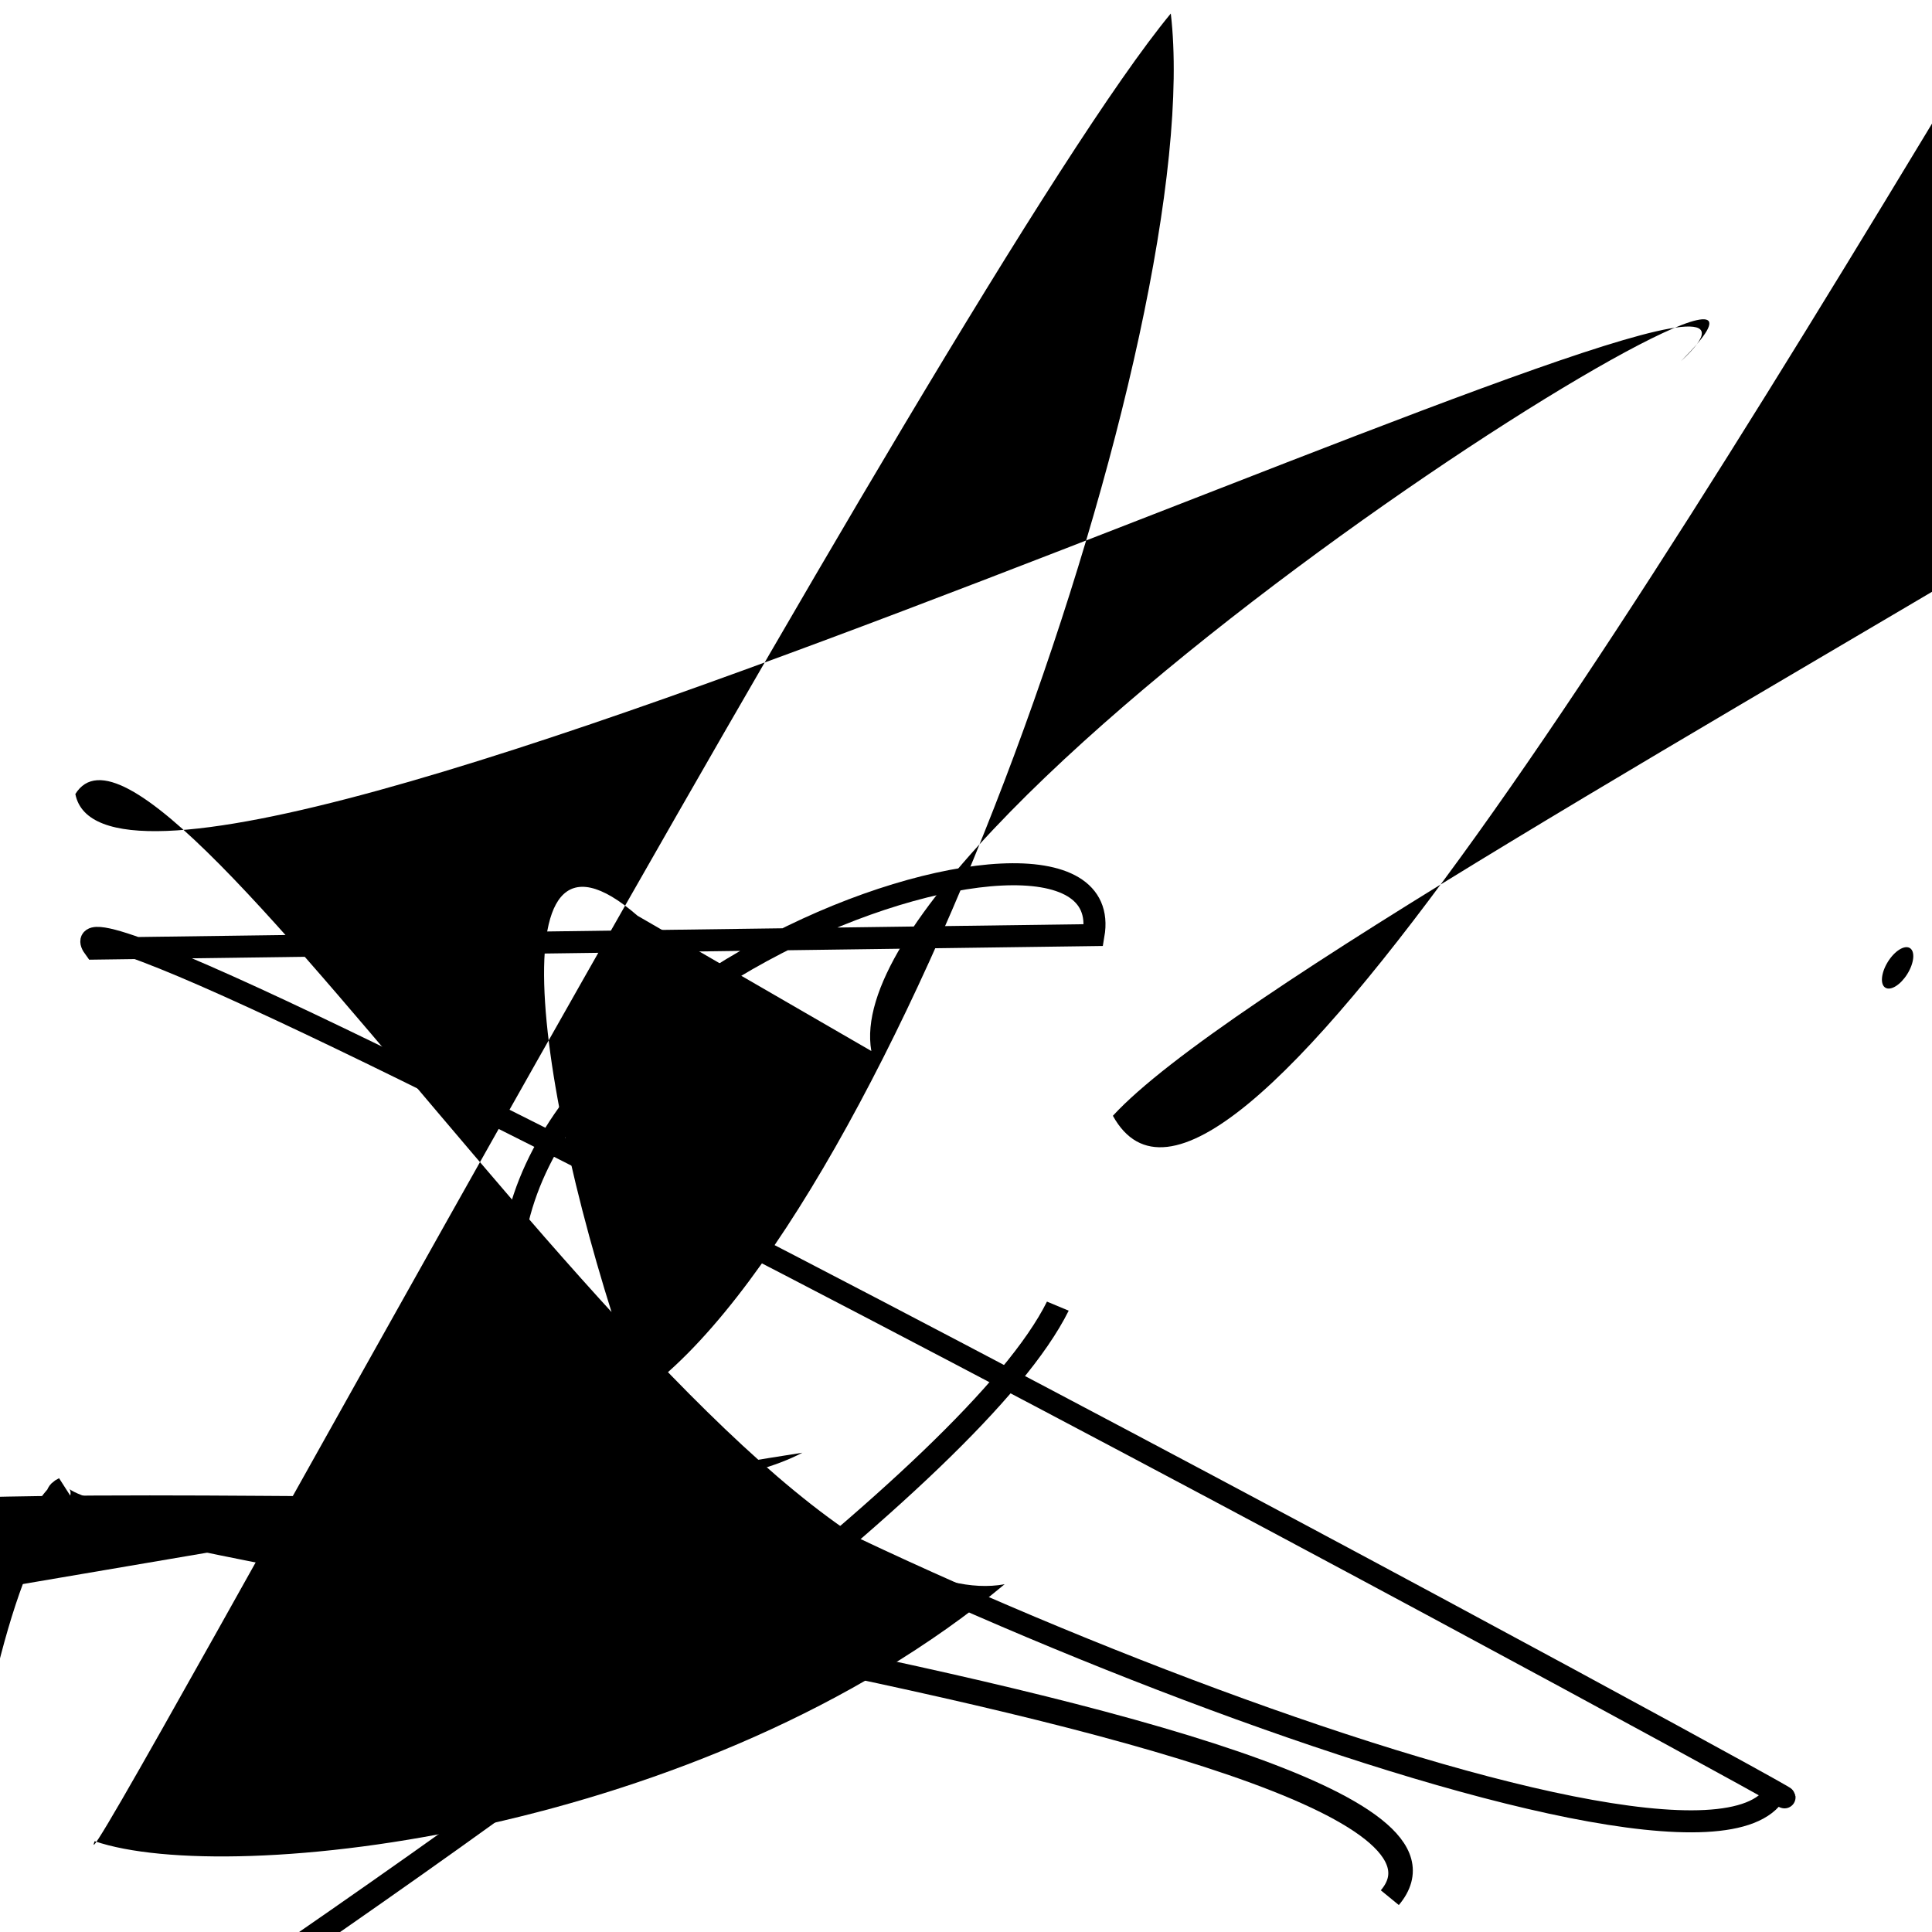 <?xml version="1.0" encoding="UTF-8"?>
<svg xmlns="http://www.w3.org/2000/svg" width="100" height="100" viewBox="0 0 100 100">
<defs>
<linearGradient id="g0" x1="0%" y1="0%" x2="100%" y2="100%">
<stop offset="0.0%" stop-color="hsl(106, 75%, 59%)" />
<stop offset="33.3%" stop-color="hsl(183, 71%, 60%)" />
<stop offset="66.7%" stop-color="hsl(242, 72%, 49%)" />
<stop offset="100.0%" stop-color="hsl(322, 74%, 44%)" />
</linearGradient>
<linearGradient id="g1" x1="0%" y1="0%" x2="100%" y2="100%">
<stop offset="0.0%" stop-color="hsl(290, 83%, 63%)" />
<stop offset="33.3%" stop-color="hsl(2, 82%, 55%)" />
<stop offset="66.7%" stop-color="hsl(86, 72%, 68%)" />
<stop offset="100.0%" stop-color="hsl(83, 65%, 44%)" />
</linearGradient>
<linearGradient id="g2" x1="0%" y1="0%" x2="100%" y2="100%">
<stop offset="0.0%" stop-color="hsl(40, 53%, 69%)" />
<stop offset="33.3%" stop-color="hsl(104, 72%, 65%)" />
<stop offset="66.7%" stop-color="hsl(144, 86%, 72%)" />
<stop offset="100.0%" stop-color="hsl(151, 70%, 62%)" />
</linearGradient>
</defs>

<path d="M 54.3 1.8 C 59.3 16.0, 36.3 89.7, 41.0 80.3 C 39.9 97.7, 76.9 21.3, 86.9 15.8 C 95.3 12.2, 77.2 96.2, 71.4 83.6 C 85.9 96.0, 28.2 46.8, 28.5 34.3 C 26.7 38.6, 82.1 0.0, 82.8 9.5 " fill="none" fill-opacity="0.84" stroke="hsl(106, 75%, 59%)" stroke-width="1.02"  transform="translate(10.3 21.4) rotate(44.0) scale(1.18 1.31)" />
<circle cx="84.2" cy="17.7" r="0.4" fill="hsl(106, 75%, 59%)" fill-opacity="0.50"  transform="translate(44.2 59.2) rotate(120.6) scale(1.71 1.23)" />
<path d="M 49.1 60.4 C 32.9 40.8, 39.0 11.3, 30.9 4.0 C 35.5 15.0, 68.1 86.6, 64.4 81.8 C 61.6 86.5, 41.2 92.4, 28.0 90.2 Z" fill="hsl(290, 83%, 63%)" fill-opacity="0.83" stroke="none" stroke-width="0.96"  transform="translate(49.2 50.7) rotate(94.6) scale(0.81 1.42)" />
<rect x="8.5" y="54.8" width="27.5" height="33.2" rx="0" fill="hsl(2, 82%, 55%)" fill-opacity="0.55"   transform="translate(67.1 97.2) rotate(21.7) scale(0.84 1.12)" />
<path d="M 4.9 49.1 C 0.0 42.5, 100.0 97.0, 91.9 92.8 C 87.6 100.0, 36.7 78.9, 27.1 70.2 C 21.1 51.6, 58.2 39.1, 56.6 48.4 Z" fill="none" fill-opacity="0.86" stroke="hsl(183, 71%, 60%)" stroke-width="1.14"   />
<circle cx="54.9" cy="45.2" r="0.9" fill="hsl(40, 53%, 69%)" fill-opacity="0.97"  transform="translate(34.1 96.9) rotate(301.8) scale(1.34 0.66)" />
<rect x="3.4" y="80.6" width="34.5" height="12.4" rx="0" fill="hsl(242, 72%, 49%)" fill-opacity="0.39"   transform="translate(17.1 5.9) rotate(222.4) scale(1.34 0.94)" />
<path d="M 23.4 65.3 C 38.0 55.1, 61.3 58.8, 51.8 48.9 C 63.9 62.5, 12.3 37.2, 3.6 37.4 C 0.0 52.5, 92.7 11.7, 91.1 24.5 C 83.1 31.7, 83.2 48.9, 76.0 50.6 " fill="hsl(83, 65%, 44%)" fill-opacity="0.77" stroke="none" stroke-width="0.80"  transform="translate(14.1 25.9) rotate(313.5) scale(1.90 1.43)" />
<path d="M 45.1 54.4 C 42.9 42.0, 98.1 7.6, 87.0 18.7 C 99.1 7.5, 6.2 52.7, 3.9 41.1 C 8.4 33.8, 38.3 84.5, 52.0 82.0 C 36.4 95.0, 11.9 97.7, 4.9 95.3 C 3.1 100.0, 49.1 14.6, 60.6 0.7 C 62.5 16.9, 46.3 62.9, 33.1 72.2 C 27.9 57.8, 25.3 40.7, 33.0 47.4 Z" fill="hsl(183, 71%, 60%)" fill-opacity="0.43" stroke="none" stroke-width="0.91"   />
<path d="M 47.4 60.3 C 41.1 79.6, 75.1 1.4, 80.2 3.8 C 66.3 0.0, 34.4 97.1, 33.9 87.7 C 37.1 73.1, 85.7 62.2, 85.5 58.0 C 72.3 76.3, 58.7 49.3, 53.2 53.3 C 61.9 63.3, 10.7 100.0, 23.6 97.1 C 26.4 78.9, 42.3 62.1, 44.7 59.5 " fill="hsl(144, 86%, 72%)" fill-opacity="0.71" stroke="none" stroke-width="1.16"  transform="translate(42.2 77.2) rotate(147.3) scale(1.14 0.71)" />
<path d="M 58.6 91.9 C 40.5 98.6, 73.2 53.9, 58.7 51.5 C 58.7 46.8, 88.5 66.0, 82.5 65.3 C 91.7 83.3, 0.0 59.9, 7.0 59.8 C 0.0 53.6, 38.1 85.5, 45.8 83.9 C 35.5 93.7, 93.7 2.7, 85.7 12.9 C 91.0 32.4, 47.8 71.9, 54.6 61.0 " fill="hsl(322, 74%, 44%)" fill-opacity="0.67" stroke="none" stroke-width="1.25"  transform="translate(10.4 10.4) rotate(237.3) scale(1.44 0.98)" />
</svg>

